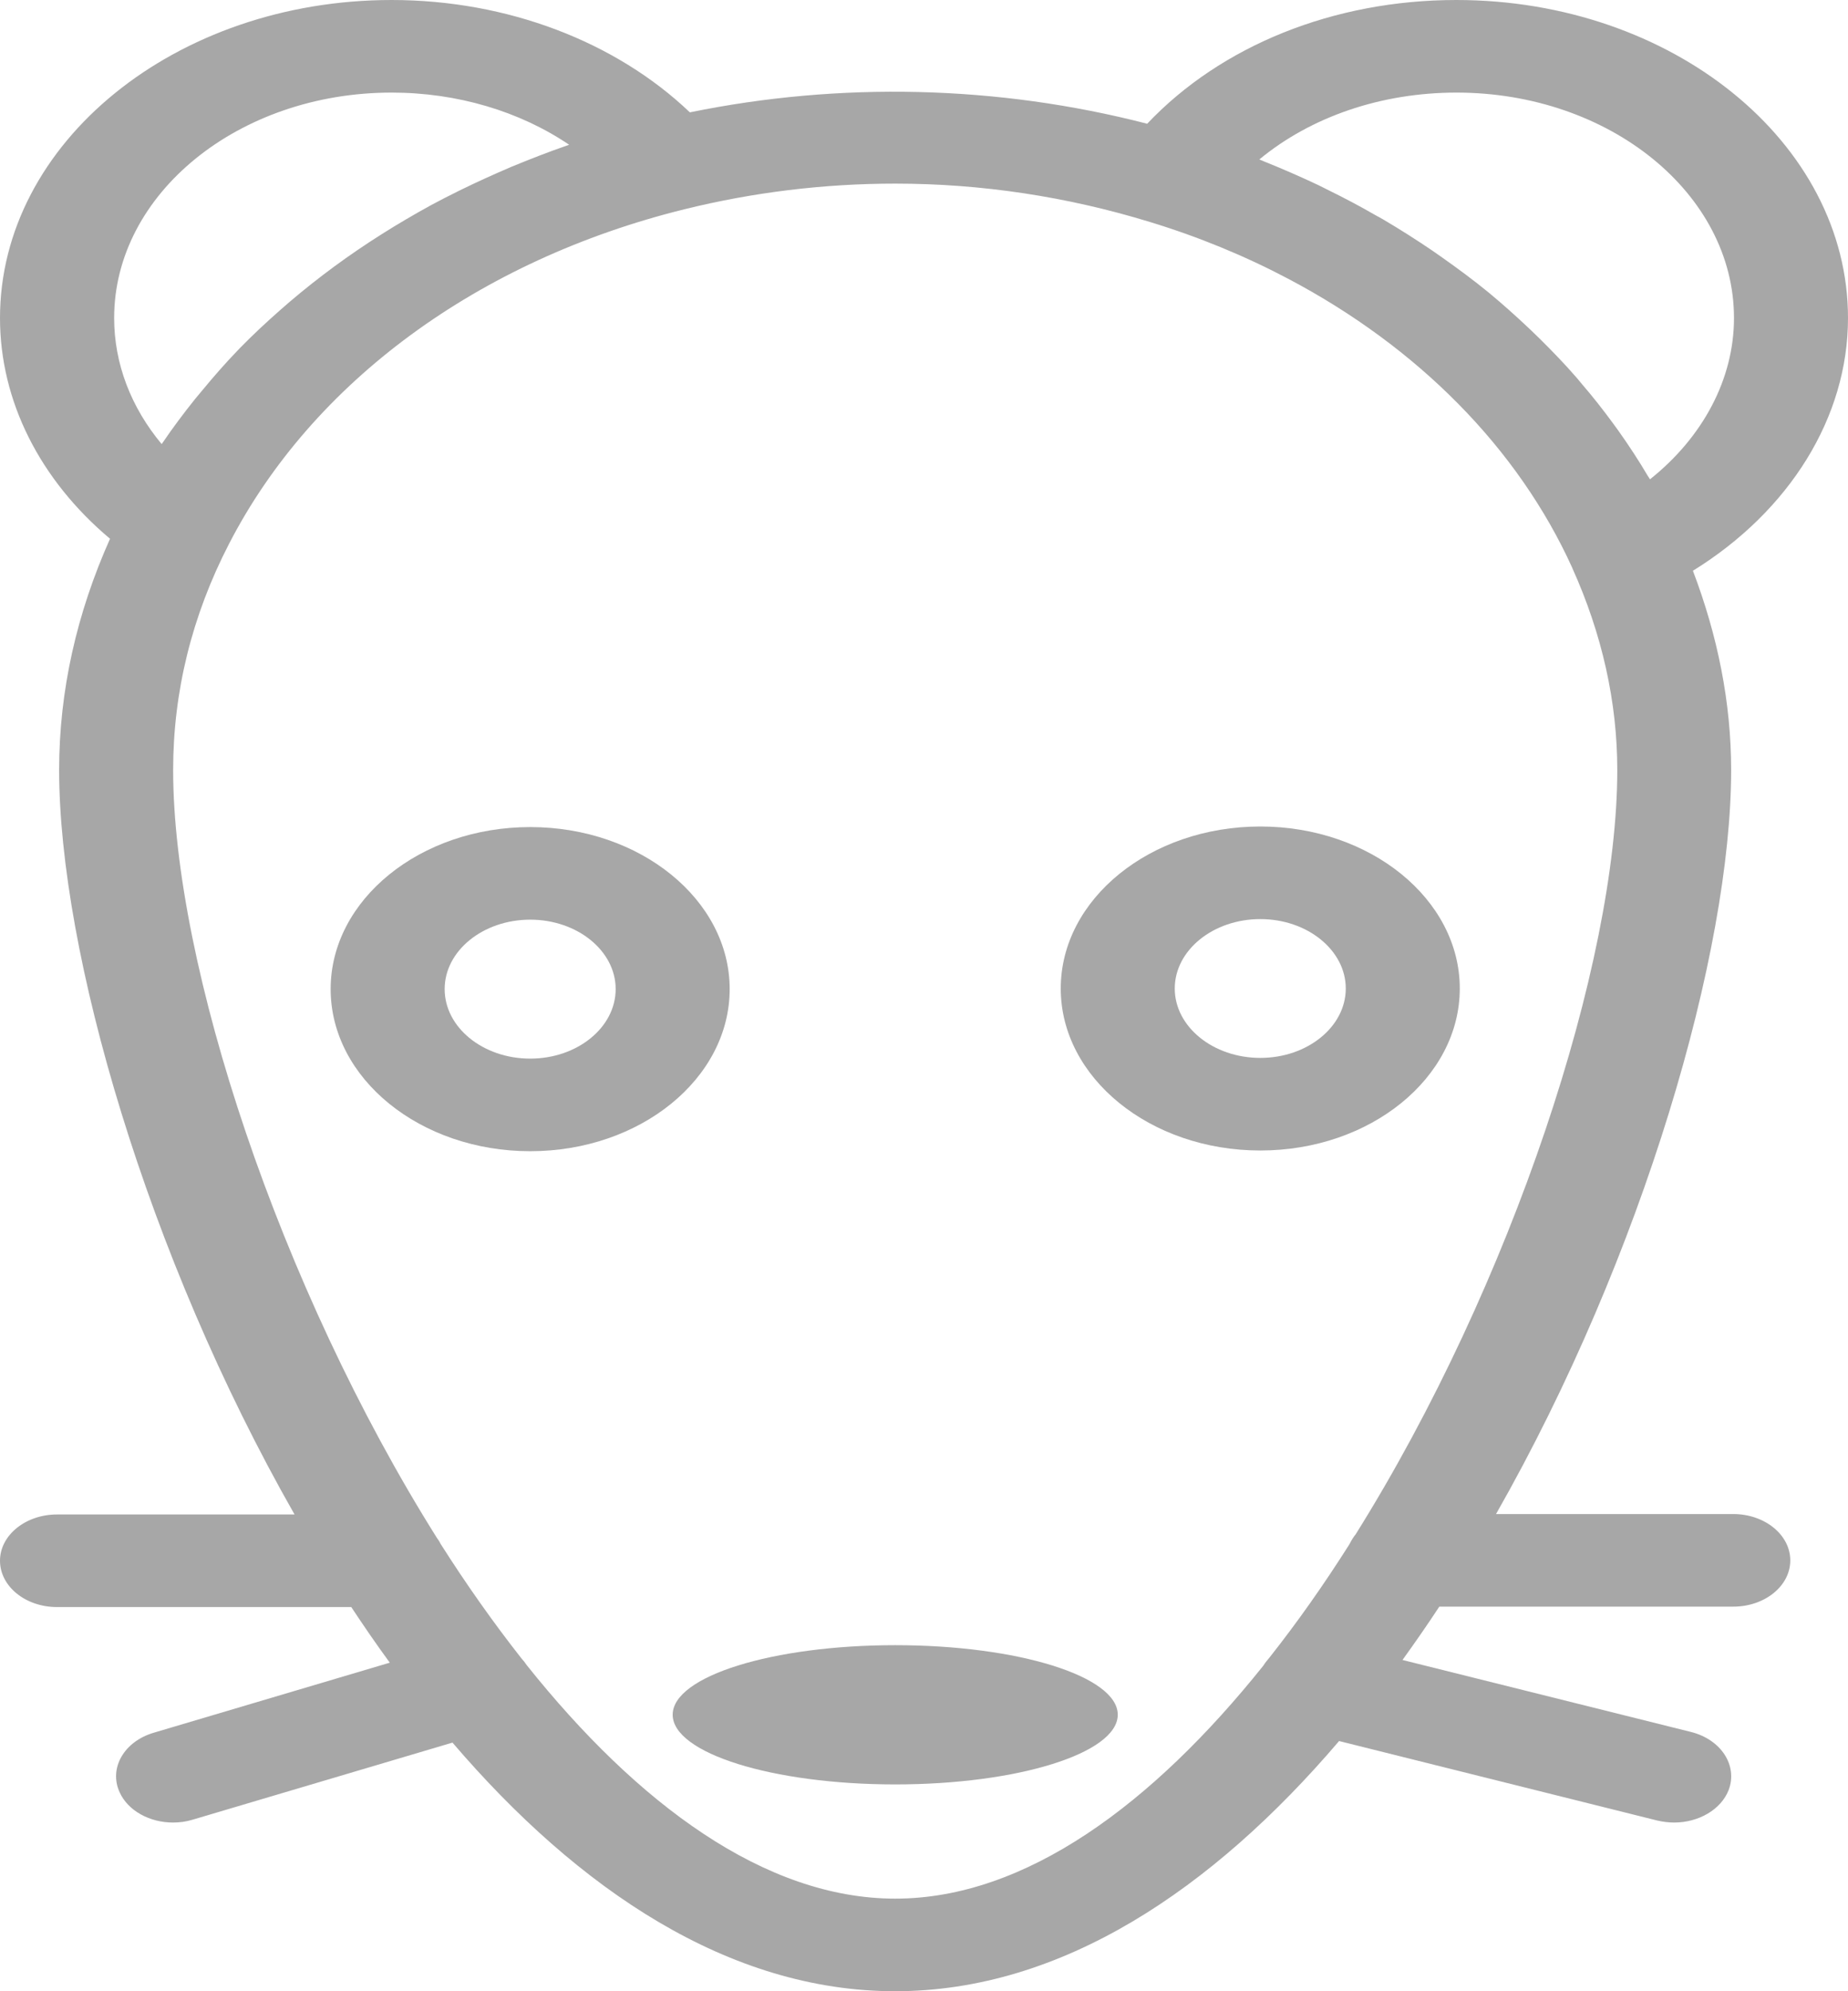 <svg width="13" height="14" viewBox="0 0 13 14" fill="none" xmlns="http://www.w3.org/2000/svg">
<path d="M3.73 5.815C2.956 5.815 2.326 6.326 2.326 6.954C2.326 7.583 2.956 8.094 3.73 8.094C4.504 8.094 5.133 7.583 5.133 6.954C5.133 6.326 4.503 5.815 3.73 5.815ZM3.73 7.443C3.398 7.443 3.128 7.224 3.128 6.954C3.128 6.685 3.398 6.466 3.73 6.466C4.061 6.466 4.331 6.685 4.331 6.954C4.331 7.224 4.061 7.443 3.73 7.443Z" fill="#A7A7A7"/>
<path d="M8.866 5.811C8.091 5.811 7.462 6.322 7.462 6.95C7.462 7.578 8.091 8.089 8.866 8.089C9.64 8.089 10.269 7.578 10.269 6.95C10.269 6.322 9.639 5.811 8.866 5.811ZM8.866 7.438C8.534 7.438 8.264 7.219 8.264 6.95C8.264 6.681 8.534 6.462 8.866 6.462C9.197 6.462 9.467 6.681 9.467 6.95C9.467 7.219 9.197 7.438 8.866 7.438Z" fill="#A7A7A7"/>
<path d="M13 2.236C13 1.003 11.764 0 10.245 0C9.38 0 8.589 0.322 8.07 0.87C7.017 0.598 5.907 0.574 4.853 0.79C4.332 0.293 3.568 0 2.755 0C1.236 0 0 1.003 0 2.236C0 2.819 0.28 3.373 0.774 3.788C0.541 4.309 0.416 4.854 0.416 5.414C0.416 6.69 1.033 8.826 2.072 10.648H0.401C0.18 10.648 0 10.794 0 10.973C0 11.154 0.18 11.299 0.401 11.299H2.471C2.559 11.432 2.649 11.563 2.742 11.69L1.08 12.183C0.872 12.245 0.765 12.432 0.841 12.6C0.9 12.732 1.054 12.814 1.217 12.814C1.263 12.814 1.31 12.808 1.355 12.794L3.183 12.252C4.071 13.289 5.13 14 6.297 14C7.468 14 8.53 13.284 9.42 12.241L11.659 12.8C11.698 12.809 11.738 12.814 11.777 12.814C11.948 12.814 12.107 12.724 12.161 12.584C12.225 12.412 12.107 12.23 11.895 12.177L9.866 11.671C9.954 11.549 10.041 11.424 10.125 11.296H12.193C12.414 11.296 12.594 11.151 12.594 10.971C12.594 10.791 12.414 10.645 12.193 10.645H10.524C11.562 8.823 12.178 6.689 12.178 5.414C12.178 4.942 12.084 4.473 11.909 4.013C12.588 3.593 13 2.935 13 2.236ZM2.755 0.651C3.217 0.651 3.657 0.783 4.004 1.018C3.999 1.019 3.994 1.022 3.989 1.023C3.856 1.069 3.726 1.12 3.597 1.173C3.566 1.186 3.536 1.2 3.505 1.213C3.385 1.266 3.267 1.321 3.152 1.38C3.143 1.384 3.133 1.389 3.124 1.394C3.001 1.457 2.884 1.525 2.768 1.595C2.74 1.612 2.713 1.629 2.686 1.646C2.456 1.791 2.24 1.95 2.039 2.121C2.016 2.141 1.993 2.161 1.97 2.181C1.872 2.267 1.776 2.357 1.686 2.449C1.68 2.456 1.674 2.462 1.668 2.468C1.583 2.556 1.503 2.648 1.426 2.741C1.407 2.763 1.389 2.785 1.371 2.807C1.291 2.907 1.215 3.008 1.144 3.113C1.142 3.116 1.139 3.119 1.137 3.122C0.921 2.863 0.803 2.556 0.803 2.236C0.803 1.362 1.679 0.651 2.755 0.651ZM9.537 10.787C9.519 10.809 9.505 10.833 9.493 10.857C9.314 11.14 9.125 11.408 8.928 11.657C8.913 11.674 8.899 11.692 8.887 11.711C8.109 12.683 7.214 13.349 6.298 13.349C5.38 13.349 4.483 12.681 3.705 11.707C3.694 11.69 3.682 11.675 3.669 11.661C3.471 11.409 3.28 11.139 3.099 10.854C3.092 10.839 3.083 10.825 3.073 10.812C1.965 9.049 1.218 6.78 1.218 5.414C1.218 4.864 1.35 4.329 1.611 3.824C2.197 2.687 3.365 1.829 4.816 1.471C5.298 1.352 5.796 1.291 6.298 1.291C6.903 1.291 7.505 1.382 8.087 1.56C8.432 1.665 8.759 1.8 9.062 1.96C9.974 2.441 10.679 3.151 11.061 3.994C11.061 3.994 11.061 3.994 11.061 3.995C11.27 4.458 11.377 4.936 11.377 5.414C11.377 6.773 10.637 9.028 9.537 10.787ZM11.607 3.37C11.602 3.361 11.596 3.353 11.591 3.345C11.528 3.238 11.459 3.133 11.386 3.03C11.373 3.012 11.359 2.993 11.346 2.975C11.277 2.881 11.205 2.789 11.128 2.7C11.117 2.687 11.106 2.673 11.094 2.659C11.011 2.563 10.921 2.47 10.829 2.379C10.809 2.359 10.789 2.34 10.768 2.32C10.672 2.229 10.573 2.14 10.47 2.055C10.366 1.97 10.258 1.89 10.146 1.811C10.121 1.794 10.098 1.777 10.073 1.76C9.962 1.685 9.849 1.613 9.732 1.544C9.714 1.533 9.694 1.523 9.676 1.513C9.569 1.451 9.459 1.393 9.347 1.338C9.323 1.326 9.299 1.314 9.275 1.302C9.15 1.243 9.022 1.187 8.892 1.135C8.881 1.131 8.87 1.125 8.859 1.121C9.221 0.822 9.714 0.651 10.246 0.651C11.322 0.651 12.198 1.362 12.198 2.236C12.198 2.665 11.979 3.074 11.607 3.37Z" fill="#A7A7A7"/>
<path d="M6.298 11.567C7.162 11.567 7.863 11.786 7.863 12.056C7.863 12.326 7.162 12.546 6.298 12.546C5.433 12.546 4.732 12.326 4.732 12.056C4.732 11.786 5.433 11.567 6.298 11.567Z" fill="#A7A7A7"/>
</svg>
